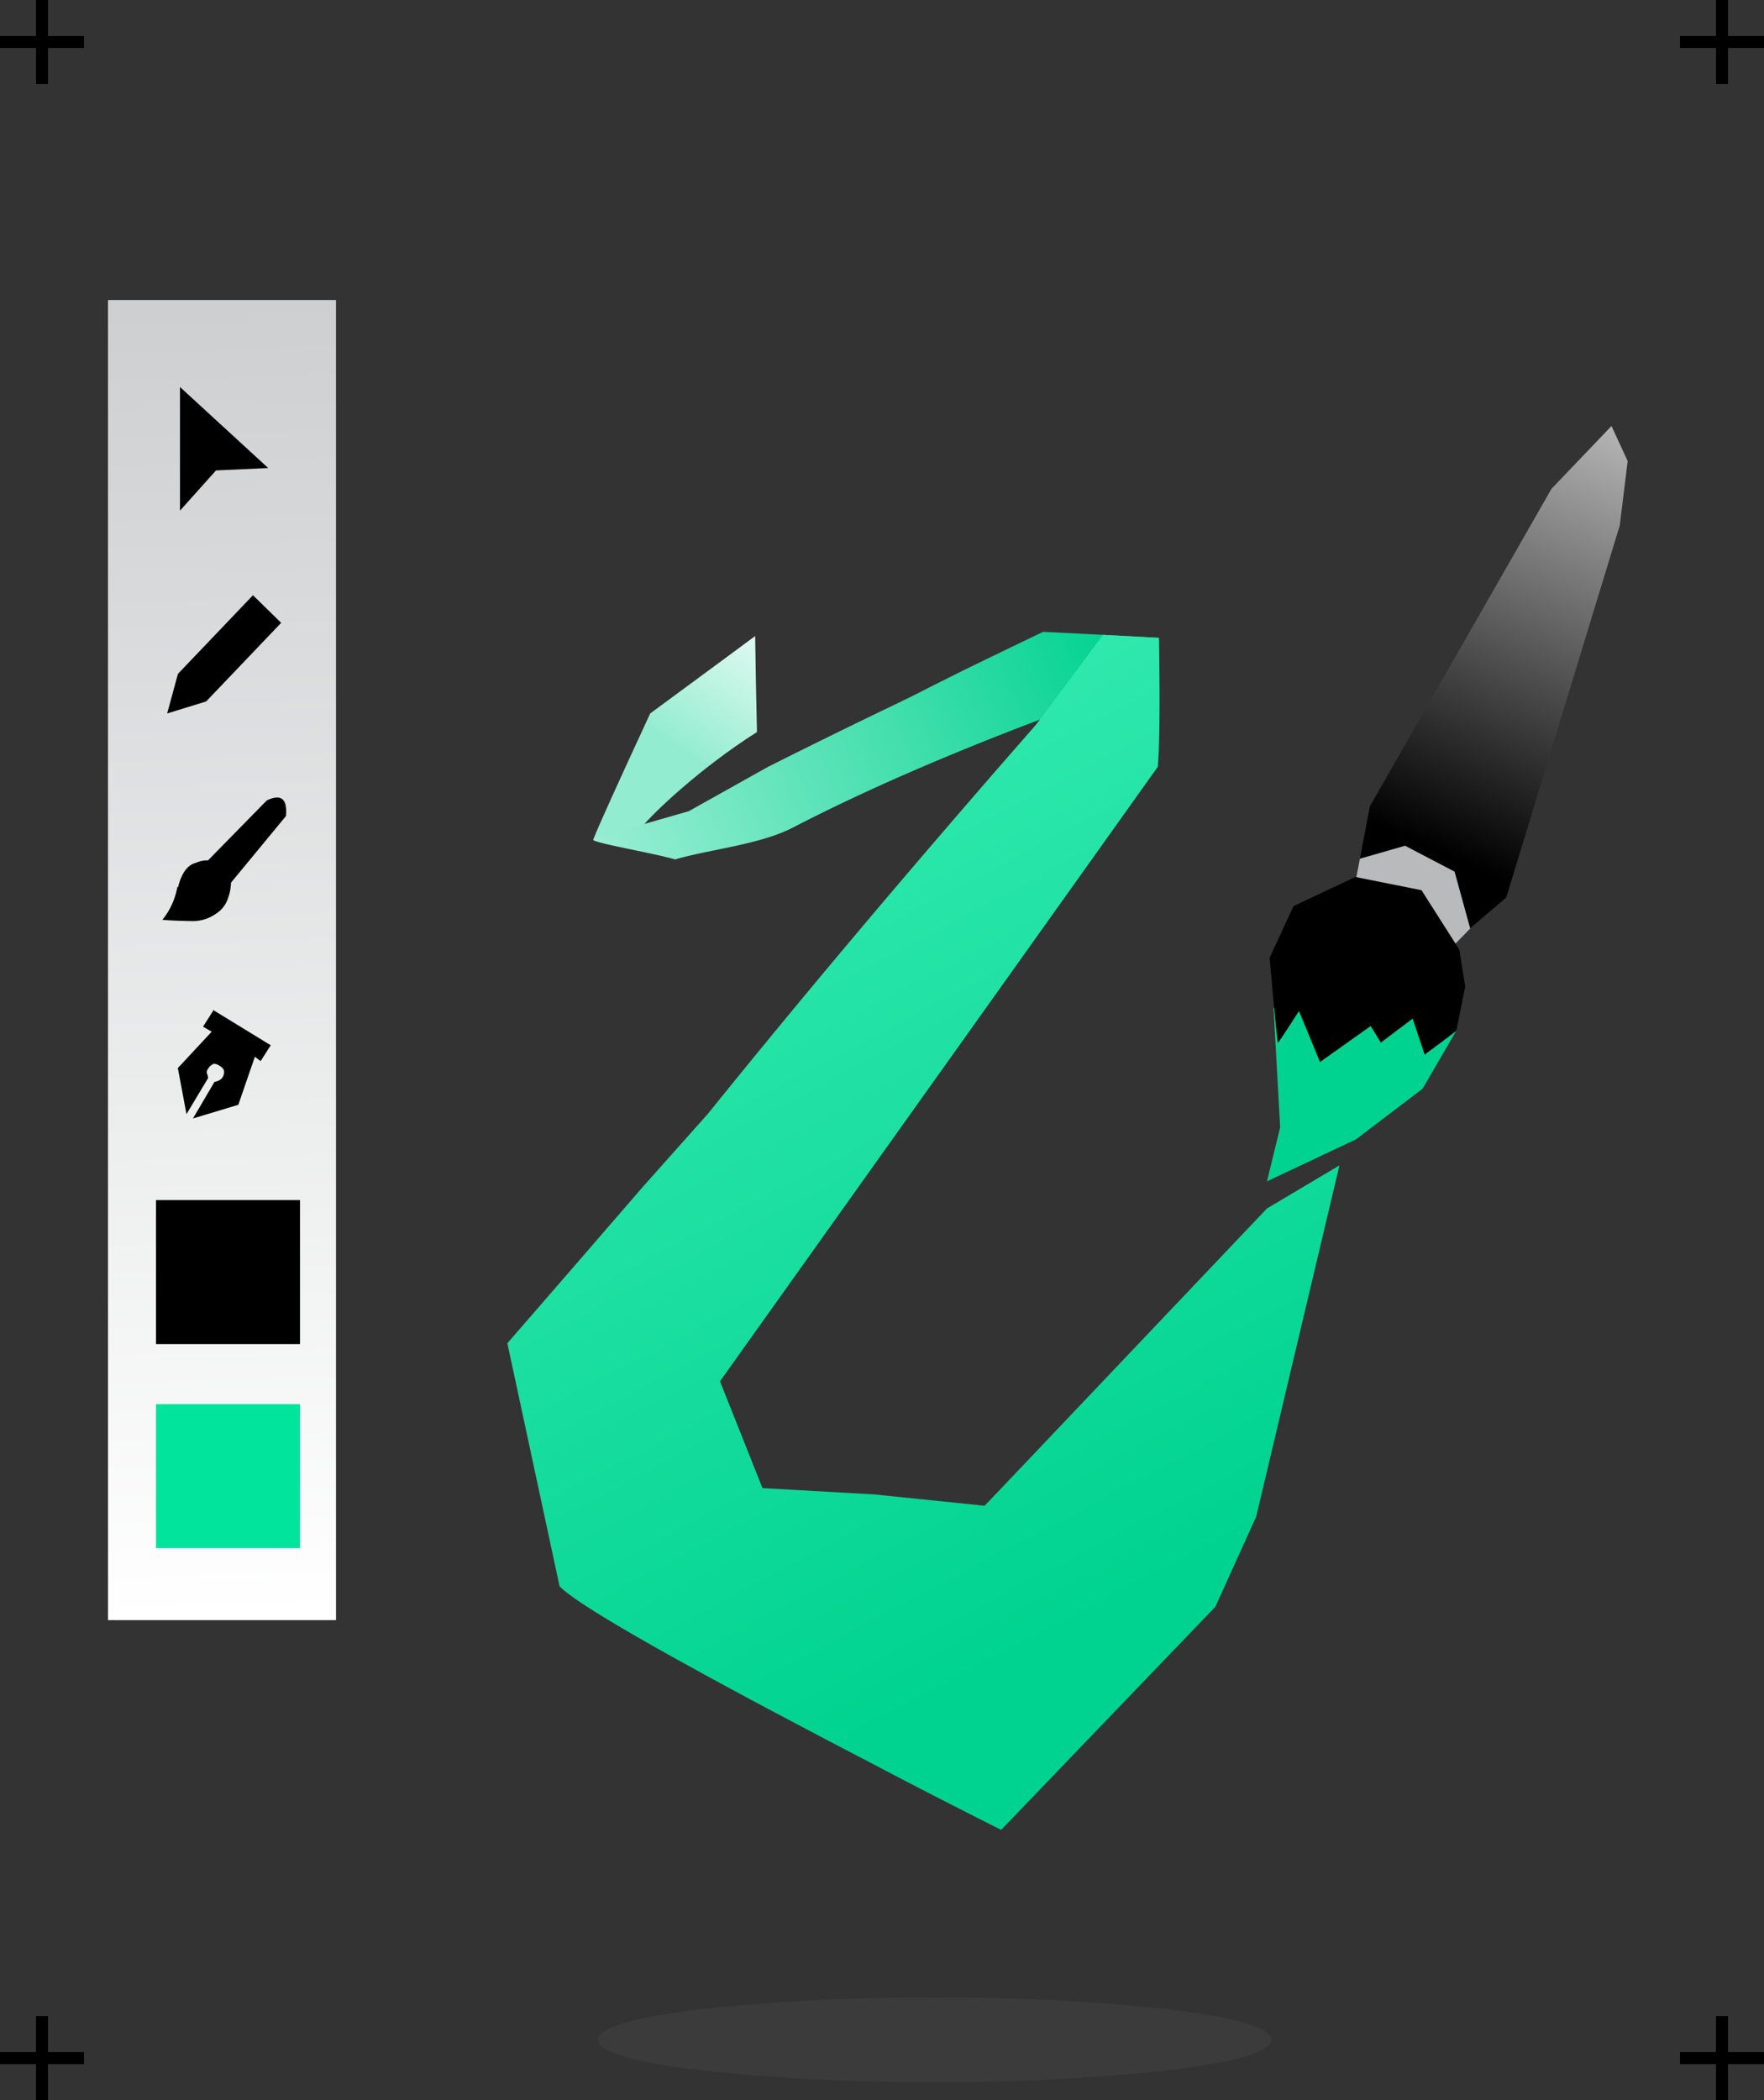 <svg xmlns="http://www.w3.org/2000/svg" width="147" height="175" viewBox="0 0 147 175">
  <rect x="0" y="0" width="147" height="175" fill="#333333" stroke="none"/>
  <defs>
    <linearGradient id="a" x1="42.746%" x2="73.397%" y1="87.867%" y2="-45.701%">
      <stop offset="0%"/>
      <stop offset="100%" stop-color="#FFF"/>
    </linearGradient>
    <linearGradient id="b" x1="49.892%" x2="50.752%" y1="78.814%" y2="-64.484%">
      <stop offset="0%" stop-color="#00D38F"/>
      <stop offset="100%" stop-color="#00D38F"/>
    </linearGradient>
    <linearGradient id="c" x1="49.081%" x2="50.303%" y1="-100.482%" y2="99.745%">
      <stop offset="0%" stop-color="#9A9EA1"/>
      <stop offset="20%" stop-color="#AEB1B4"/>
      <stop offset="40%" stop-color="#C2C5C7"/>
      <stop offset="60%" stop-color="#D7D8D9"/>
      <stop offset="80%" stop-color="#EBECEC"/>
      <stop offset="100%" stop-color="#FFF"/>
    </linearGradient>
    <linearGradient id="d" x1="50%" x2="92.242%" y1="50%" y2="-33.782%">
      <stop offset="0%" stop-color="#92ECCF"/>
      <stop offset="20%" stop-color="#A8F0D9"/>
      <stop offset="40%" stop-color="#BEF4E2"/>
      <stop offset="60%" stop-color="#D3F7EC"/>
      <stop offset="80%" stop-color="#E9FBF5"/>
      <stop offset="100%" stop-color="#FFF"/>
    </linearGradient>
    <linearGradient id="e" x1="100%" x2="-6.003%" y1="41.916%" y2="59.723%">
      <stop offset="0%" stop-color="#00D38F"/>
      <stop offset="20%" stop-color="#1FD89D"/>
      <stop offset="40%" stop-color="#3EDEAA"/>
      <stop offset="60%" stop-color="#5CE3B8"/>
      <stop offset="80%" stop-color="#7BE9C5"/>
      <stop offset="100%" stop-color="#9AEED3"/>
    </linearGradient>
    <linearGradient id="f" x1="61.98%" x2="16.326%" y1="85.859%" y2="-38.372%">
      <stop offset="0%" stop-color="#00D38F"/>
      <stop offset="20%" stop-color="#10DA99"/>
      <stop offset="40%" stop-color="#20E1A3"/>
      <stop offset="60%" stop-color="#30E9AD"/>
      <stop offset="80%" stop-color="#40F0B7"/>
      <stop offset="100%" stop-color="#50F7C1"/>
    </linearGradient>
  </defs>
  <g fill="none">
    <path fill="#000" d="M4 7H3V4H0V3h3V0h1v3h3v1H4zM144 7h-1V4h-3V3h3V0h1v3h3v1h-3zM4 175H3v-3H0v-1h3v-3h1v3h3v1H4zM144 175h-1v-3h-3v-1h3v-3h1v3h3v1h-3z"/>
    <path fill="#B9BABB" d="M113.33 71.53l-1.28 6.66 6.56 3.18 3.91-4-1.3-4.73-4.13-2.16-3.76 1.08z"/>
    <path fill="url(#a)" d="M10.52 42.34l3-2.55 9.46-31 .66-5.37L22.29.5l-5 5.23L2.16 32.18l-.83 4.35 3.76-1.08 4.13 2.16z" transform="translate(112 35)"/>
    <path fill="url(#b)" d="M121.38 85.85c-.06.1-3.68-1.84-3.68-1.84l-2.27.29-5.18-1.74-4.12 1.44.55 9.94-1.1 4.5 7.42-3.5 5.55-4.22 2.83-4.87z"/>
    <path fill="#000" d="M113 73.05l-5.2 2.45-2 4.3s.6 6.93.7 7.1c.24-.3 1.75-2.65 1.75-2.65L110 88.5l4.22-3 .85 1.38 2.65-2 1 3s2.61-1.92 2.64-2l.74-3.67-.49-3.08-3.15-4.95-5.5-1.1.04-.03z"/>
    <path fill="url(#c)" d="M28 25H9v110h19z"/>
    <path fill="#000" d="M25 100H13v12h12z"/>
    <path fill="#00E59B" d="M25 117H13v12h12z"/>
    <path fill="#000" d="M15 32.25v10.3l3-3.35 4.35-.2zM23.43 51.9l-2.35-2.3-6.25 6.55-.9 3.3 3.25-1zM14.78 73.9a6 6 0 0 1-1.25 2.75c.77.06 1.57.09 2.4.1a3.3 3.3 0 0 0 2.05-.6 2.41 2.41 0 0 0 1.02-1.3 4.1 4.1 0 0 0 .25-1.3L23.83 68c.13-1.44-.4-1.87-1.6-1.3l-4.9 5a2 2 0 0 0-1 .2c-.7.16-1.2.85-1.5 2.05l-.05-.05zm2.98 10.33l-.84 1.32.72.42L14.82 89l.72 3.84 1.8-3a1 1 0 0 0-.06-.3.43.43 0 0 1 .06-.48 1 1 0 0 1 .48-.42.8.8 0 0 1 .48.18.76.76 0 0 1 .36.36.82.82 0 0 1-.12.6.76.76 0 0 1-.42.3.53.53 0 0 1-.24.06l-1.8 3.06 3.78-1.14 1.38-4 .48.36.84-1.32-4.8-2.94v.07z"/>
    <path fill="#5D5D5D" fill-opacity=".2" d="M97.7 172.47c5.49-.68 8.24-1.52 8.24-2.5s-2.75-1.81-8.24-2.5a163.45 163.45 0 0 0-19.81-1 164.51 164.51 0 0 0-19.85 1c-5.46.69-8.2 1.52-8.2 2.5s2.74 1.82 8.2 2.5a162.48 162.48 0 0 0 19.85 1 161.43 161.43 0 0 0 19.81-1z"/>
    <path fill="url(#d)" d="M56.28 71.605c.2-.23-2.855-2.619-2.855-2.619.927-1.173 4.882-4.96 9.655-7.986-.067-2.927-.117-5.593-.15-8-.893.667-3.809 2.817-8.747 6.45-2.695 5.82-4.263 9.287-4.703 10.4l6.8 1.755z"/>
    <path fill="url(#e)" d="M56.28 71.605c2.965-.845 6.965-1.222 9.72-2.605 6.749-3.518 14.902-6.907 22.039-9.55l8.541-6.3-4.65-.25-5-.25A786.159 786.159 0 0 0 80 56l-2.2 1.1c-.967.5-1.967 1-3 1.5-3.48 1.667-7.08 3.433-10.8 5.3l-6.6 3.695-7.85 2.255a.14.14 0 0 0-.1.05.12.12 0 0 0 0 .1c.124.247 5.49 1.205 6.83 1.605z"/>
    <path fill="url(#f)" d="M105.58 100.7l-23.14 24.37-.4.4-9.15-.94-9.35-.53-3.54-8.9 36.48-51.2c.26-2.77.1-10.75.1-10.75l-4.67-.25-5.08 6.85-.55.7C76.207 71.95 67.113 82.733 59 92.8L53.48 99a5983.307 5983.307 0 0 1-11.2 12.93l4.35 20.25c1.573 1.64 10.24 6.557 26 14.75 3.3 1.74 6.9 3.59 10.8 5.55l17.85-18.59 3.4-7.5 6.94-29.28-6.04 3.59z"/>
  </g>
</svg>
